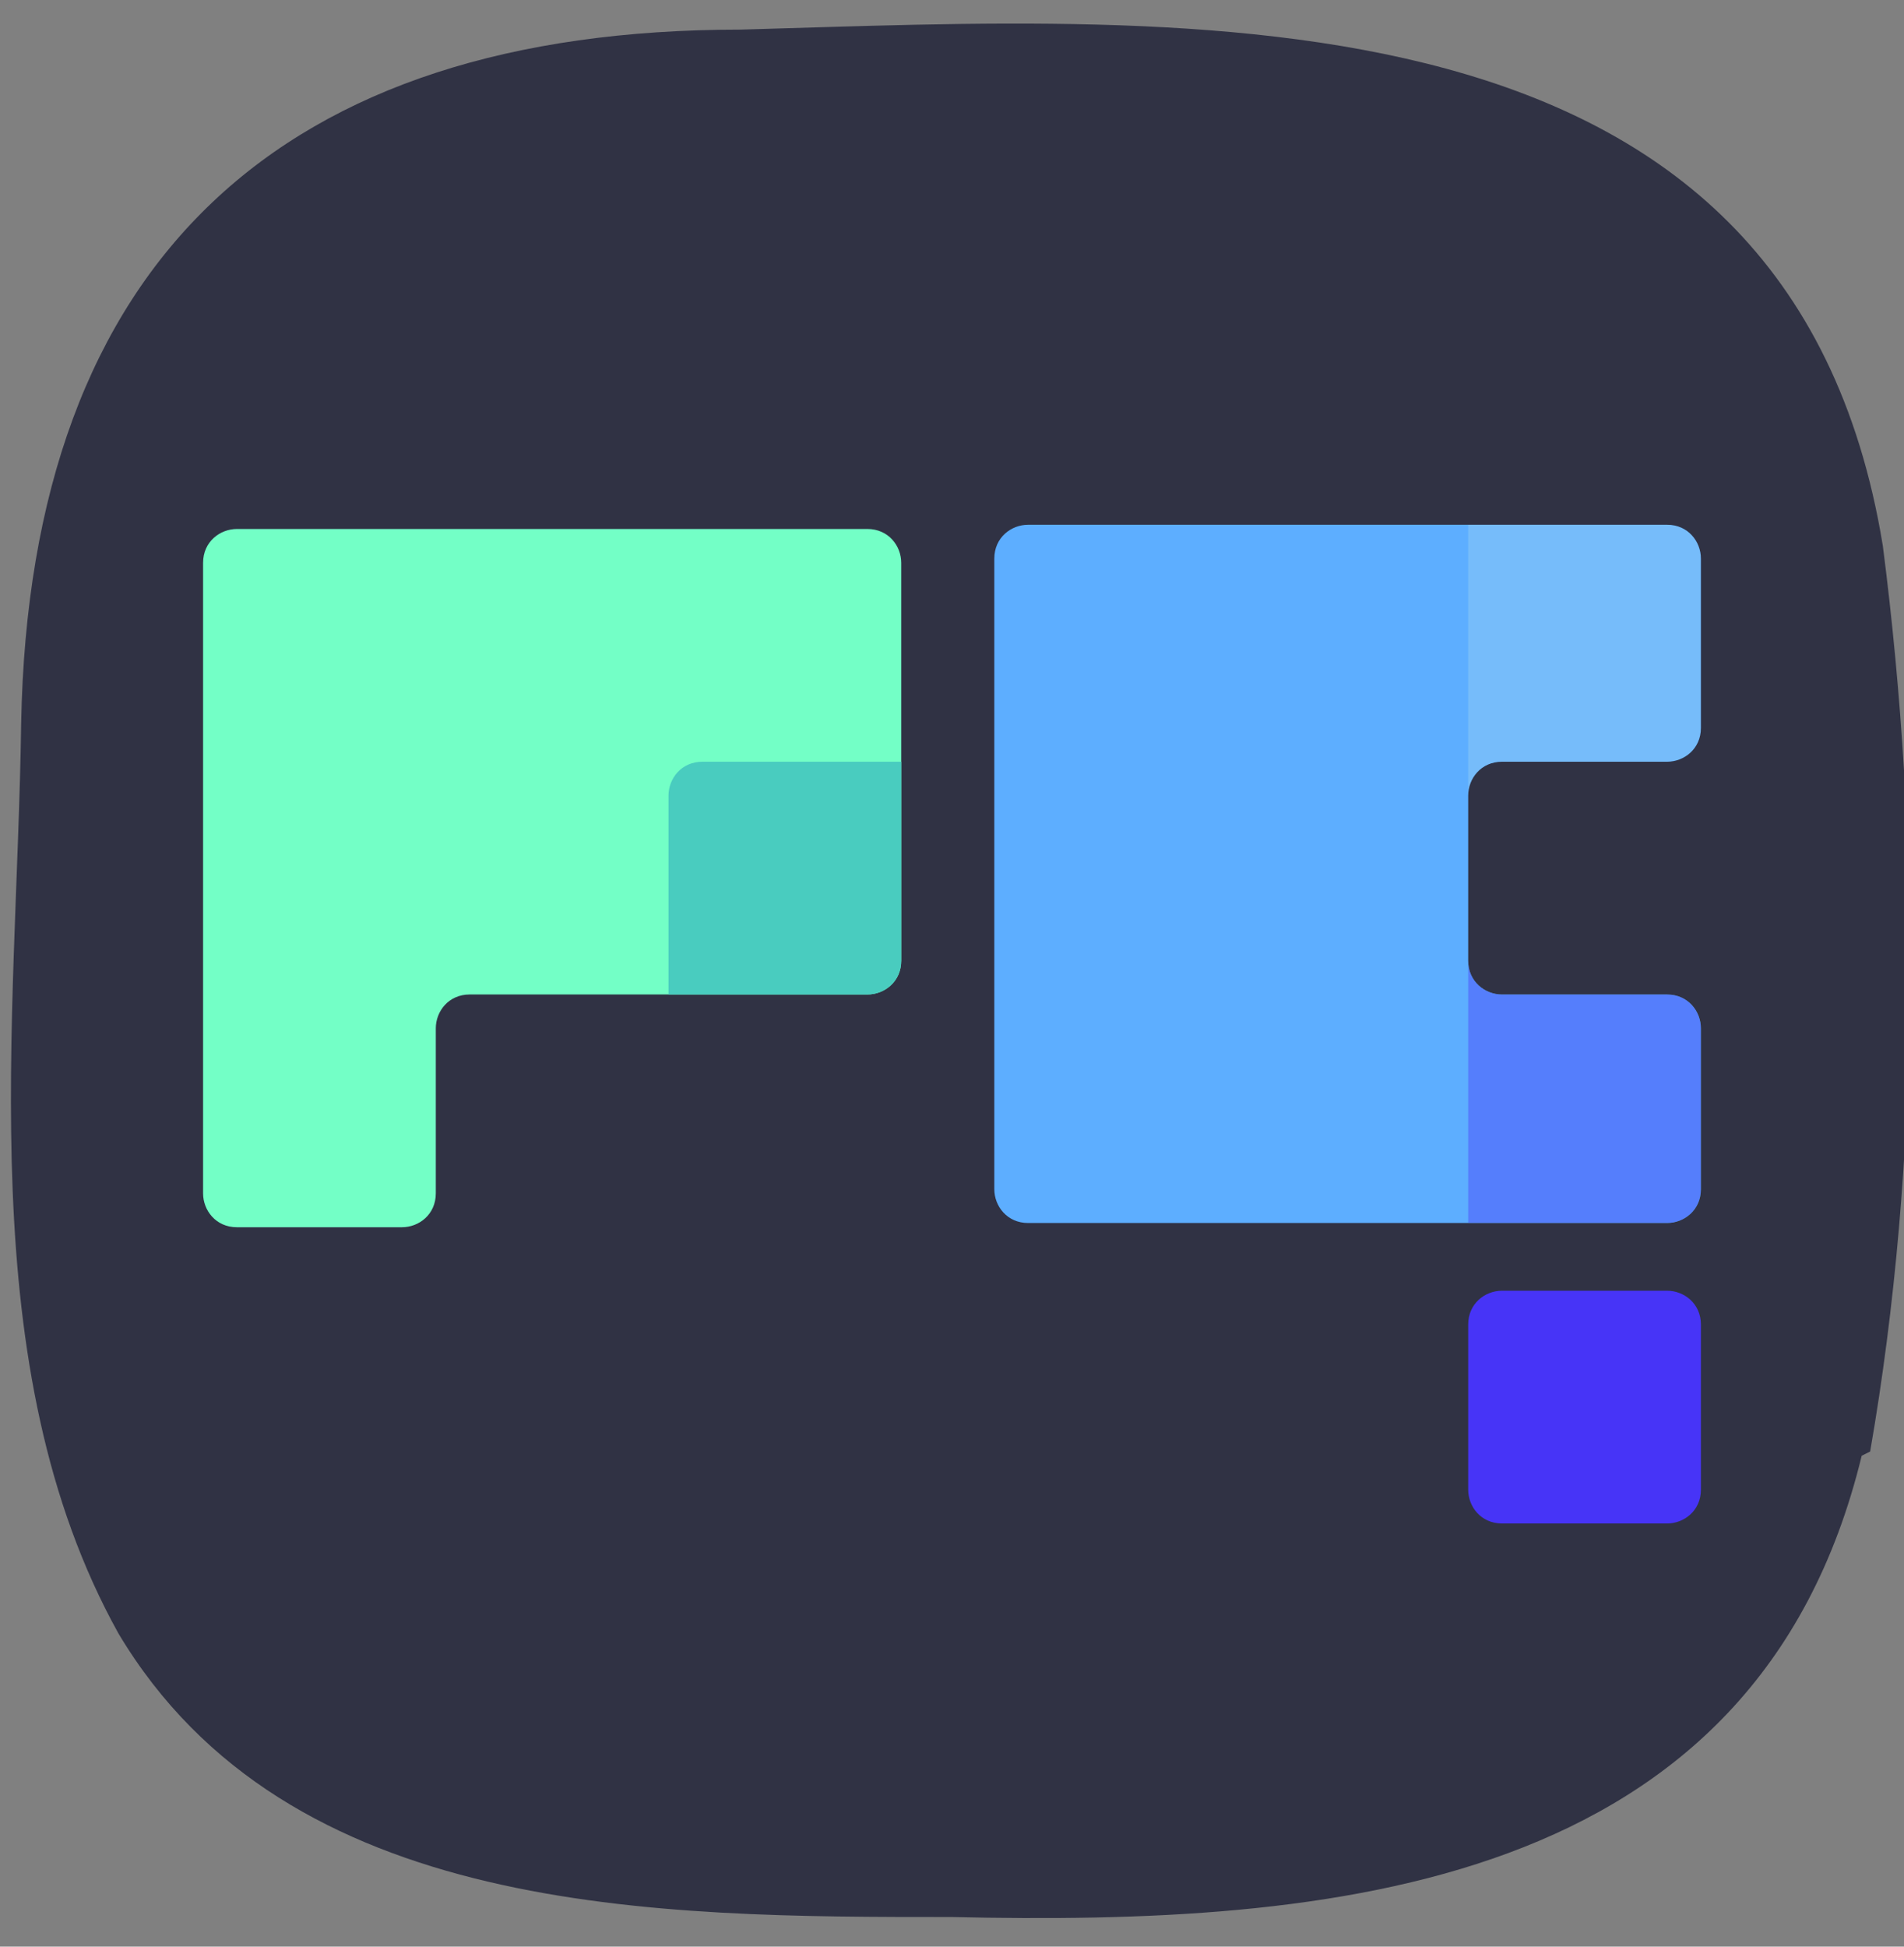 <?xml version="1.0" encoding="utf-8"?>
<!-- Generator: Adobe Illustrator 28.0.0, SVG Export Plug-In . SVG Version: 6.00 Build 0)  -->
<svg version="1.1" id="Layer_1" xmlns="http://www.w3.org/2000/svg" xmlns:xlink="http://www.w3.org/1999/xlink" x="0px" y="0px"
	 viewBox="0 0 45 46" style="enable-background:new 0 0 45 46;" xml:space="preserve">
<rect x="0" y="0" width="45" height="46" fill="#808080" stroke="none"/>
<style type="text/css">
	.st0{fill:#303244;}
	.st1{fill:#5DAEFF;}
	.st2{fill:#73FFC6;}
	.st3{clip-path:url(#SVGID_00000016046803851179170920000009415236307524523411_);}
	.st4{fill:#49CCBF;}
	.st5{fill:#4734F7;}
	.st6{clip-path:url(#SVGID_00000013878290742351991020000013089206956118598029_);}
	.st7{opacity:0.39;}
	.st8{opacity:0.2;}
	.st9{fill:#DEF7E5;}
</style>
<g>
	<path class="st0" d="M44,34.4c-2.5,10.3-12.6,11.1-21.5,10.9c-7,0-15.7,0-19.7-6.7c-3.5-6.3-2.4-14.4-2.3-21.5
		c0.2-11,6.2-16.4,17-16.4c10.7-0.3,24.8-1.3,27,12.2c0.9,7,0.9,14.5-0.3,21.4L44,34.4z"/>
</g>
<path class="st1" d="M35.5,23.5c-0.4,0-0.8-0.3-0.8-0.8v-3.9c0-0.4,0.3-0.8,0.8-0.8h3.9c0.4,0,0.8-0.3,0.8-0.8v-4
	c0-0.4-0.3-0.8-0.8-0.8H24.3c-0.4,0-0.8,0.3-0.8,0.8v14.9c0,0.4,0.3,0.8,0.8,0.8h15.1c0.4,0,0.8-0.3,0.8-0.8v-3.8
	c0-0.4-0.3-0.8-0.8-0.8H35.5L35.5,23.5z"/>
<path class="st2" d="M10.3,24.3c0-0.4,0.3-0.8,0.8-0.8h9.4c0.4,0,0.8-0.3,0.8-0.8v-9.4c0-0.4-0.3-0.8-0.8-0.8H5.6
	c-0.4,0-0.8,0.3-0.8,0.8v14.9c0,0.4,0.3,0.8,0.8,0.8h3.9c0.4,0,0.8-0.3,0.8-0.8V24.3z"/>
<g>
	<defs>
		<path id="SVGID_1_" d="M10.3,24.3c0-0.4,0.3-0.8,0.8-0.8h9.4c0.4,0,0.8-0.3,0.8-0.8v-9.4c0-0.4-0.3-0.8-0.8-0.8H5.6
			c-0.4,0-0.8,0.3-0.8,0.8v14.9c0,0.4,0.3,0.8,0.8,0.8h3.9c0.4,0,0.8-0.3,0.8-0.8V24.3z"/>
	</defs>
	<clipPath id="SVGID_00000033341133959560956220000004653464773069959604_">
		<use xlink:href="#SVGID_1_"  style="overflow:visible;"/>
	</clipPath>
	<g style="clip-path:url(#SVGID_00000033341133959560956220000004653464773069959604_);">
		<path class="st4" d="M21.4,22.8c-0.1,0.4-0.4,0.9-0.8,1l-4.1,1.7c-0.4,0.2-0.7-0.1-0.7-0.5v-6.2c0-0.4,0.3-0.8,0.8-0.8h4.8
			c0.4,0,0.7,0.3,0.6,0.8L21.4,22.8z"/>
	</g>
</g>
<path class="st5" d="M39.4,30.5h-3.9c-0.4,0-0.8,0.3-0.8,0.8v3.9c0,0.4,0.3,0.8,0.8,0.8h3.9c0.4,0,0.8-0.3,0.8-0.8v-3.9
	C40.2,30.8,39.8,30.5,39.4,30.5z"/>
<g>
	<defs>
		<path id="SVGID_00000149370010842404190740000000171622852218655371_" d="M35.5,23.5c-0.4,0-0.8-0.3-0.8-0.8v-3.9
			c0-0.4,0.3-0.8,0.8-0.8h3.9c0.4,0,0.8-0.3,0.8-0.8v-4c0-0.4-0.3-0.8-0.8-0.8H24.3c-0.4,0-0.8,0.3-0.8,0.8v14.9
			c0,0.4,0.3,0.8,0.8,0.8h15.1c0.4,0,0.8-0.3,0.8-0.8v-3.8c0-0.4-0.3-0.8-0.8-0.8H35.5L35.5,23.5z"/>
	</defs>
	<clipPath id="SVGID_00000025427596005591154990000000095829611840698814_">
		<use xlink:href="#SVGID_00000149370010842404190740000000171622852218655371_"  style="overflow:visible;"/>
	</clipPath>
	<g style="clip-path:url(#SVGID_00000025427596005591154990000000095829611840698814_);">
		<g class="st7">
			<path class="st5" d="M40.2,29h-5.5v-7l5.9,1.2L40.2,29z"/>
		</g>
	</g>
	<g style="clip-path:url(#SVGID_00000025427596005591154990000000095829611840698814_);">
		<g class="st8">
			<path class="st9" d="M40.2,18l-5.5,1.1v-7.6h5.5V18z"/>
		</g>
	</g>
</g>
</svg>
